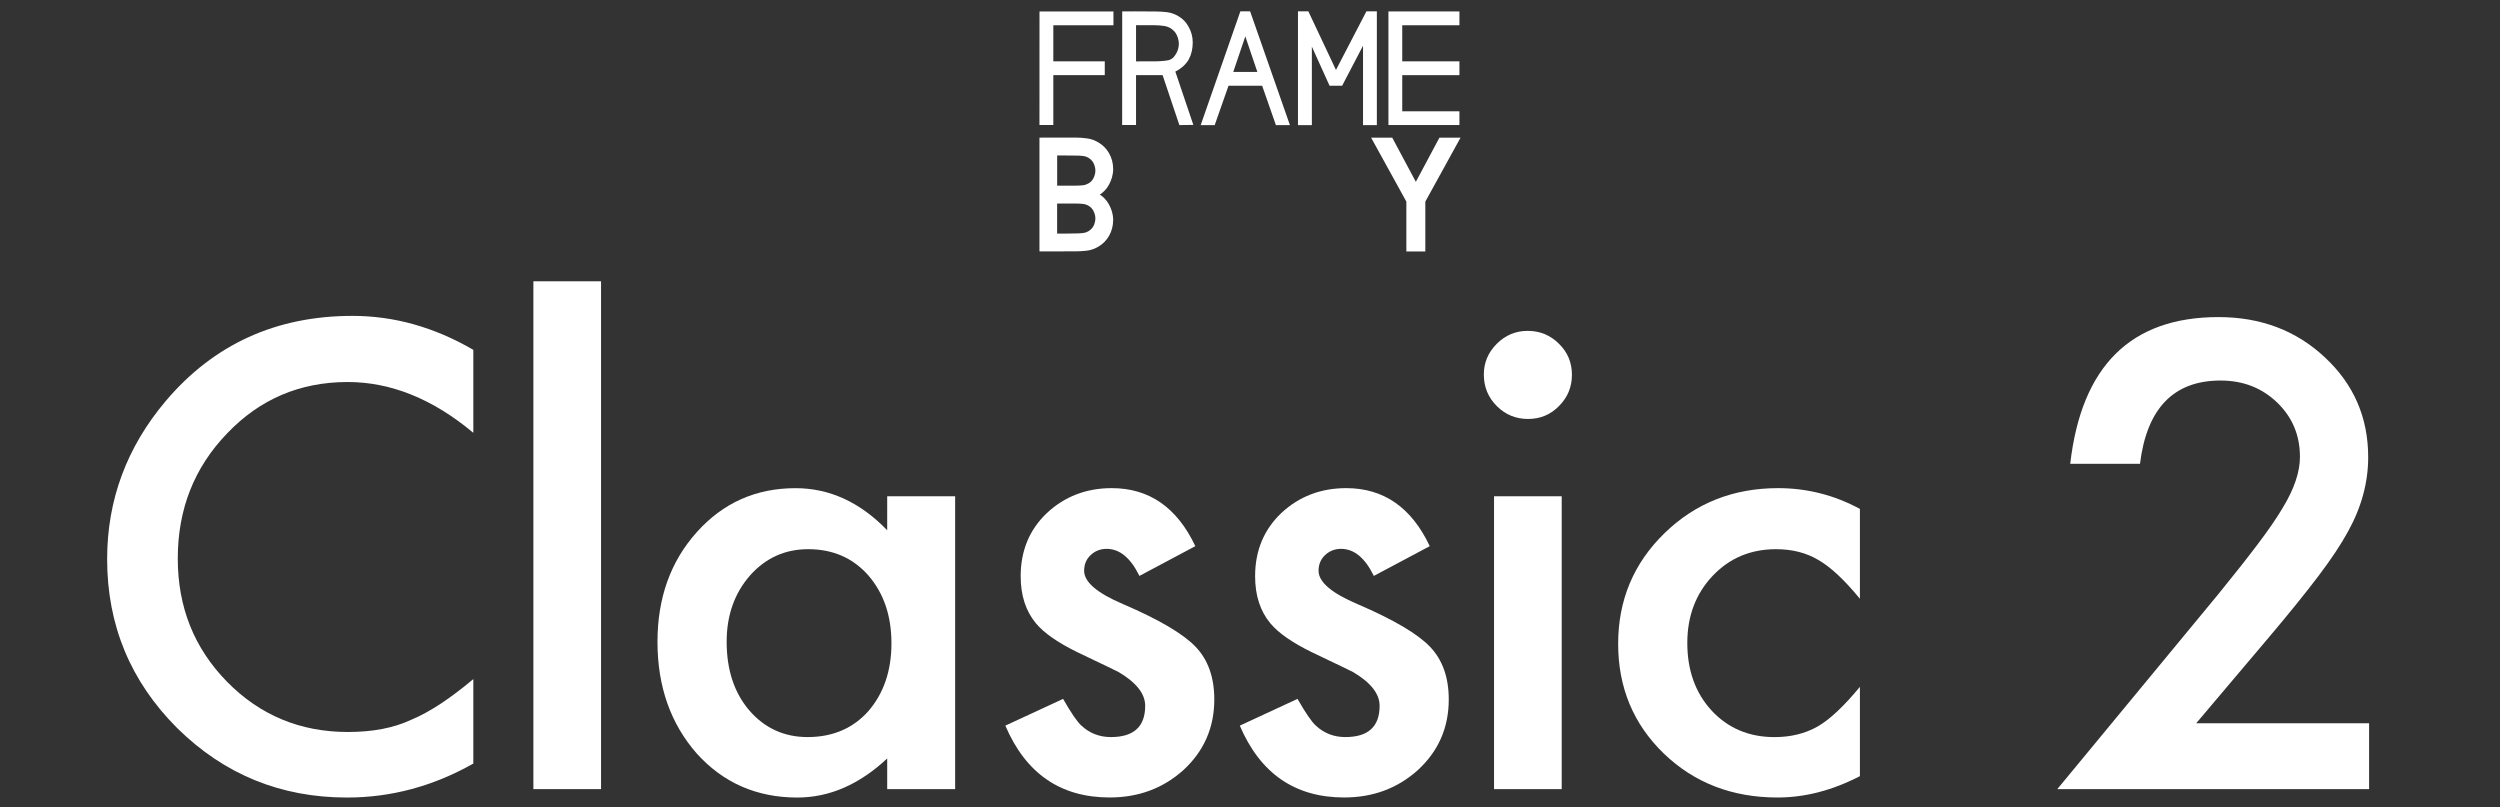 <?xml version="1.0" encoding="utf-8"?>
<!-- Generator: Adobe Illustrator 25.1.0, SVG Export Plug-In . SVG Version: 6.00 Build 0)  -->
<svg version="1.1" id="Layer_1" xmlns="http://www.w3.org/2000/svg" xmlns:xlink="http://www.w3.org/1999/xlink" x="0px" y="0px"
	 viewBox="0 0 806.64 260.47" style="enable-background:new 0 0 806.64 260.47;" xml:space="preserve">
<rect x="0" y="0" width="806.64" height="260.47" fill="#333333" stroke="none"/>
<style type="text/css">
	.st0{fill:#FFFFFF;}
</style>
<g>
	<path class="st0" d="M152.72,112.88v26.77c-13.06-10.93-26.58-16.39-40.55-16.39c-15.39,0-28.36,5.53-38.9,16.59
		c-10.61,11-15.91,24.45-15.91,40.36c0,15.72,5.3,28.97,15.91,39.77c10.61,10.8,23.6,16.2,39,16.2c7.96,0,14.71-1.29,20.27-3.88
		c3.1-1.29,6.32-3.04,9.65-5.24c3.33-2.2,6.84-4.85,10.53-7.95v27.26c-12.94,7.31-26.52,10.96-40.74,10.96
		c-21.41,0-39.68-7.47-54.81-22.41c-15.07-15.07-22.6-33.24-22.6-54.52c0-19.08,6.31-36.09,18.92-51.03
		c15.52-18.3,35.6-27.45,60.24-27.45C127.17,101.92,140.17,105.57,152.72,112.88z"/>
	<path class="st0" d="M193.93,90.76v163.85H172.1V90.76H193.93z"/>
	<path class="st0" d="M286.26,160.12h21.92v94.49h-21.92v-9.89c-8.99,8.41-18.66,12.61-29.01,12.61c-13.06,0-23.86-4.72-32.4-14.16
		c-8.47-9.64-12.71-21.67-12.71-36.09c0-14.16,4.23-25.97,12.71-35.41c8.47-9.44,19.08-14.16,31.82-14.16
		c10.99,0,20.86,4.53,29.59,13.58V160.12z M234.46,207.07c0,9.05,2.43,16.43,7.28,22.12c4.98,5.76,11.25,8.63,18.82,8.63
		c8.08,0,14.62-2.78,19.6-8.34c4.98-5.76,7.47-13.06,7.47-21.92c0-8.86-2.49-16.17-7.47-21.92c-4.98-5.63-11.45-8.44-19.4-8.44
		c-7.5,0-13.78,2.85-18.82,8.54C236.95,191.49,234.46,198.6,234.46,207.07z"/>
	<path class="st0" d="M385.68,176.22l-18.04,9.6c-2.85-5.82-6.37-8.73-10.57-8.73c-2.01,0-3.72,0.66-5.14,1.99
		c-1.42,1.33-2.13,3.02-2.13,5.09c0,3.62,4.2,7.21,12.61,10.77c11.58,4.98,19.37,9.57,23.38,13.77c4.01,4.21,6.01,9.86,6.01,16.98
		c0,9.12-3.36,16.75-10.09,22.89c-6.53,5.82-14.42,8.73-23.67,8.73c-15.85,0-27.07-7.73-33.66-23.18l18.63-8.63
		c2.59,4.53,4.56,7.41,5.92,8.63c2.65,2.46,5.82,3.69,9.51,3.69c7.37,0,11.06-3.36,11.06-10.09c0-3.88-2.85-7.5-8.54-10.87
		c-2.2-1.1-4.4-2.17-6.6-3.2c-2.2-1.03-4.43-2.1-6.69-3.2c-6.34-3.1-10.8-6.21-13.39-9.31c-3.3-3.94-4.95-9.02-4.95-15.23
		c0-8.21,2.81-15,8.44-20.37c5.76-5.37,12.74-8.05,20.95-8.05C370.8,157.5,379.79,163.74,385.68,176.22z"/>
	<path class="st0" d="M461.32,176.22l-18.04,9.6c-2.85-5.82-6.37-8.73-10.57-8.73c-2,0-3.72,0.66-5.14,1.99
		c-1.42,1.33-2.13,3.02-2.13,5.09c0,3.62,4.2,7.21,12.61,10.77c11.58,4.98,19.37,9.57,23.38,13.77c4.01,4.21,6.02,9.86,6.02,16.98
		c0,9.12-3.36,16.75-10.09,22.89c-6.53,5.82-14.42,8.73-23.67,8.73c-15.85,0-27.06-7.73-33.66-23.18l18.62-8.63
		c2.59,4.53,4.56,7.41,5.92,8.63c2.65,2.46,5.82,3.69,9.51,3.69c7.37,0,11.06-3.36,11.06-10.09c0-3.88-2.85-7.5-8.54-10.87
		c-2.2-1.1-4.4-2.17-6.6-3.2c-2.2-1.03-4.43-2.1-6.69-3.2c-6.34-3.1-10.8-6.21-13.39-9.31c-3.3-3.94-4.95-9.02-4.95-15.23
		c0-8.21,2.81-15,8.44-20.37c5.76-5.37,12.74-8.05,20.96-8.05C446.45,157.5,455.44,163.74,461.32,176.22z"/>
	<path class="st0" d="M478.77,120.83c0-3.82,1.39-7.11,4.17-9.9c2.78-2.78,6.11-4.17,9.99-4.17c3.94,0,7.31,1.39,10.09,4.17
		c2.78,2.72,4.17,6.05,4.17,9.99c0,3.95-1.39,7.31-4.17,10.09c-2.72,2.78-6.05,4.17-9.99,4.17c-3.95,0-7.31-1.39-10.09-4.17
		C480.16,128.24,478.77,124.84,478.77,120.83z M503.89,160.12v94.49h-21.83v-94.49H503.89z"/>
	<path class="st0" d="M600.11,164.2v29c-4.98-6.08-9.44-10.25-13.39-12.51c-3.88-2.33-8.44-3.49-13.68-3.49
		c-8.21,0-15.04,2.88-20.47,8.63c-5.43,5.76-8.15,12.97-8.15,21.63c0,8.86,2.62,16.14,7.86,21.83c5.3,5.69,12.06,8.54,20.28,8.54
		c5.24,0,9.86-1.13,13.87-3.4c3.88-2.2,8.44-6.47,13.68-12.81v28.81c-8.86,4.59-17.72,6.89-26.58,6.89
		c-14.62,0-26.84-4.72-36.67-14.16c-9.83-9.51-14.75-21.31-14.75-35.41c0-14.1,4.98-26,14.94-35.7c9.96-9.7,22.18-14.55,36.67-14.55
		C583.03,157.5,591.83,159.73,600.11,164.2z"/>
	<path class="st0" d="M708.62,233.36h55.78v21.25H663.8l52-62.96c5.11-6.27,9.39-11.71,12.85-16.3c3.46-4.59,6.09-8.44,7.91-11.54
		c3.69-6.08,5.53-11.54,5.53-16.39c0-6.98-2.46-12.84-7.37-17.56c-4.92-4.72-11-7.08-18.24-7.08c-15.13,0-23.8,8.96-26,26.87h-22.51
		c3.62-31.56,19.56-47.34,47.83-47.34c13.64,0,25.09,4.33,34.34,13c9.31,8.67,13.97,19.4,13.97,32.21c0,8.15-2.17,16.14-6.5,23.96
		c-2.2,4.07-5.42,8.91-9.65,14.5c-4.24,5.59-9.59,12.21-16.05,19.84L708.62,233.36z"/>
</g>
<g>
	<g>
		<path class="st0" d="M400.21,3.66l-12.8,36.71h4.52l4.46-12.71h10.85l4.44,12.71h4.52L403.36,3.66H400.21z M405.69,23.2h-7.77
			l3.89-11.46L405.69,23.2z"/>
		<polygon class="st0" points="444.25,40.37 444.25,3.66 440.88,3.66 431.06,22.57 422.15,3.66 418.8,3.66 418.8,40.37 
			423.28,40.37 423.28,15.05 428.99,27.66 433.05,27.66 439.79,14.75 439.79,40.37 		"/>
		<polygon class="st0" points="470.89,35.91 452.44,35.91 452.44,24.25 470.89,24.25 470.89,19.79 452.44,19.79 452.44,8.15 
			470.89,8.15 470.89,3.69 447.99,3.69 447.99,40.34 470.89,40.34 		"/>
		<path class="st0" d="M357.78,59.66c0.42-0.75,0.76-1.57,1.01-2.44c0.25-0.88,0.38-1.78,0.38-2.68c0-1.86-0.45-3.58-1.34-5.13
			c-0.81-1.4-1.91-2.53-3.27-3.36c-1.27-0.79-2.6-1.26-3.95-1.41l-0.36-0.04c-0.94-0.11-1.91-0.21-3.22-0.21l-11.64,0.02v36.71
			l11.66-0.02c1.08,0,2.28-0.07,3.56-0.21c1.34-0.14,2.67-0.62,3.94-1.4c1.36-0.83,2.46-1.96,3.28-3.36
			c0.89-1.57,1.34-3.31,1.34-5.17c0-0.9-0.13-1.79-0.38-2.65c-0.25-0.85-0.59-1.67-1.01-2.4c-0.39-0.72-0.88-1.38-1.45-1.94
			c-0.44-0.44-0.91-0.83-1.46-1.18c0.52-0.35,1.01-0.75,1.46-1.19C356.91,61.03,357.4,60.38,357.78,59.66z M351.26,59.15
			c-0.56,0.33-1.16,0.54-1.79,0.62c-0.67,0.09-1.46,0.13-2.34,0.13c-2.21-0.02-3.9-0.01-6.03,0.01v-9.74l2.8,0
			c1.19,0,2.03,0,3.23,0.03c0.86,0,1.64,0.05,2.32,0.13c0.64,0.08,1.25,0.29,1.79,0.61c0.64,0.4,1.16,0.93,1.52,1.54
			c0.21,0.38,0.37,0.8,0.49,1.26c0.12,0.45,0.18,0.9,0.18,1.33c0,0.45-0.07,0.89-0.19,1.33c-0.13,0.45-0.3,0.87-0.5,1.24
			C352.34,58.32,351.84,58.83,351.26,59.15z M349.34,65.78c0.69,0.07,1.33,0.28,1.93,0.64c0.57,0.32,1.07,0.82,1.46,1.48
			c0.21,0.39,0.38,0.81,0.51,1.25c0.13,0.44,0.19,0.88,0.19,1.32c0,0.43-0.06,0.87-0.18,1.32c-0.12,0.45-0.28,0.87-0.47,1.23
			c-0.38,0.63-0.9,1.15-1.53,1.55c-0.59,0.35-1.23,0.56-1.92,0.63c-0.75,0.08-1.5,0.12-2.22,0.12l-0.58,0.01
			c-0.9,0.02-1.65,0.04-2.64,0.04h-2.8v-9.69l6.03-0.01C347.85,65.67,348.59,65.71,349.34,65.78z"/>
		<polygon class="st0" points="335.39,40.34 339.86,40.34 339.86,24.25 356.46,24.25 356.46,19.79 339.86,19.79 339.86,8.15 
			359.26,8.15 359.26,3.69 335.4,3.69 		"/>
		<path class="st0" d="M381.62,21.51c0.93-0.8,1.62-1.75,1.93-2.32c0.87-1.61,1.29-3.41,1.29-5.49c0-1.82-0.45-3.53-1.33-5.05
			c-0.74-1.41-1.82-2.55-3.22-3.38c-1.24-0.75-2.53-1.21-3.85-1.35c-1.26-0.14-2.45-0.21-3.51-0.21c0,0,0,0,0,0
			c-3.45-0.07-10.25-0.03-10.32-0.03l-0.52,0l-0.02,36.66h4.48v-16.1c1.72,0,7.07,0,8.57,0l5.41,16.12l4.51-0.06l-5.81-17.2
			C379.89,22.78,380.83,22.19,381.62,21.51z M379.55,17.21c-0.57,0.93-0.98,1.48-1.66,1.86c-0.63,0.38-1.32,0.46-2.16,0.55
			c-0.96,0.11-2.1,0.17-3.06,0.17c-1.04,0.02-3.21,0.01-4.9,0.01l-1.22,0V8.13l1.12,0c1.69-0.01,3.89-0.01,4.96,0.01
			c1.03,0,1.97,0.1,2.82,0.21c0.8,0.1,1.57,0.36,2.25,0.76c0.36,0.24,0.71,0.52,1.03,0.83c0.31,0.3,0.58,0.65,0.8,1.05
			c0.26,0.47,0.46,0.99,0.61,1.53c0.15,0.54,0.22,1.09,0.22,1.61c0,0.53-0.07,1.07-0.22,1.61C380,16.28,379.8,16.78,379.55,17.21z"
			/>
		<polygon class="st0" points="464.44,44.41 456.83,58.67 449.21,44.41 442.4,44.42 453.77,65.05 453.77,81.13 459.89,81.13 
			459.89,65.05 471.25,44.42 		"/>
	</g>
</g>
</svg>
